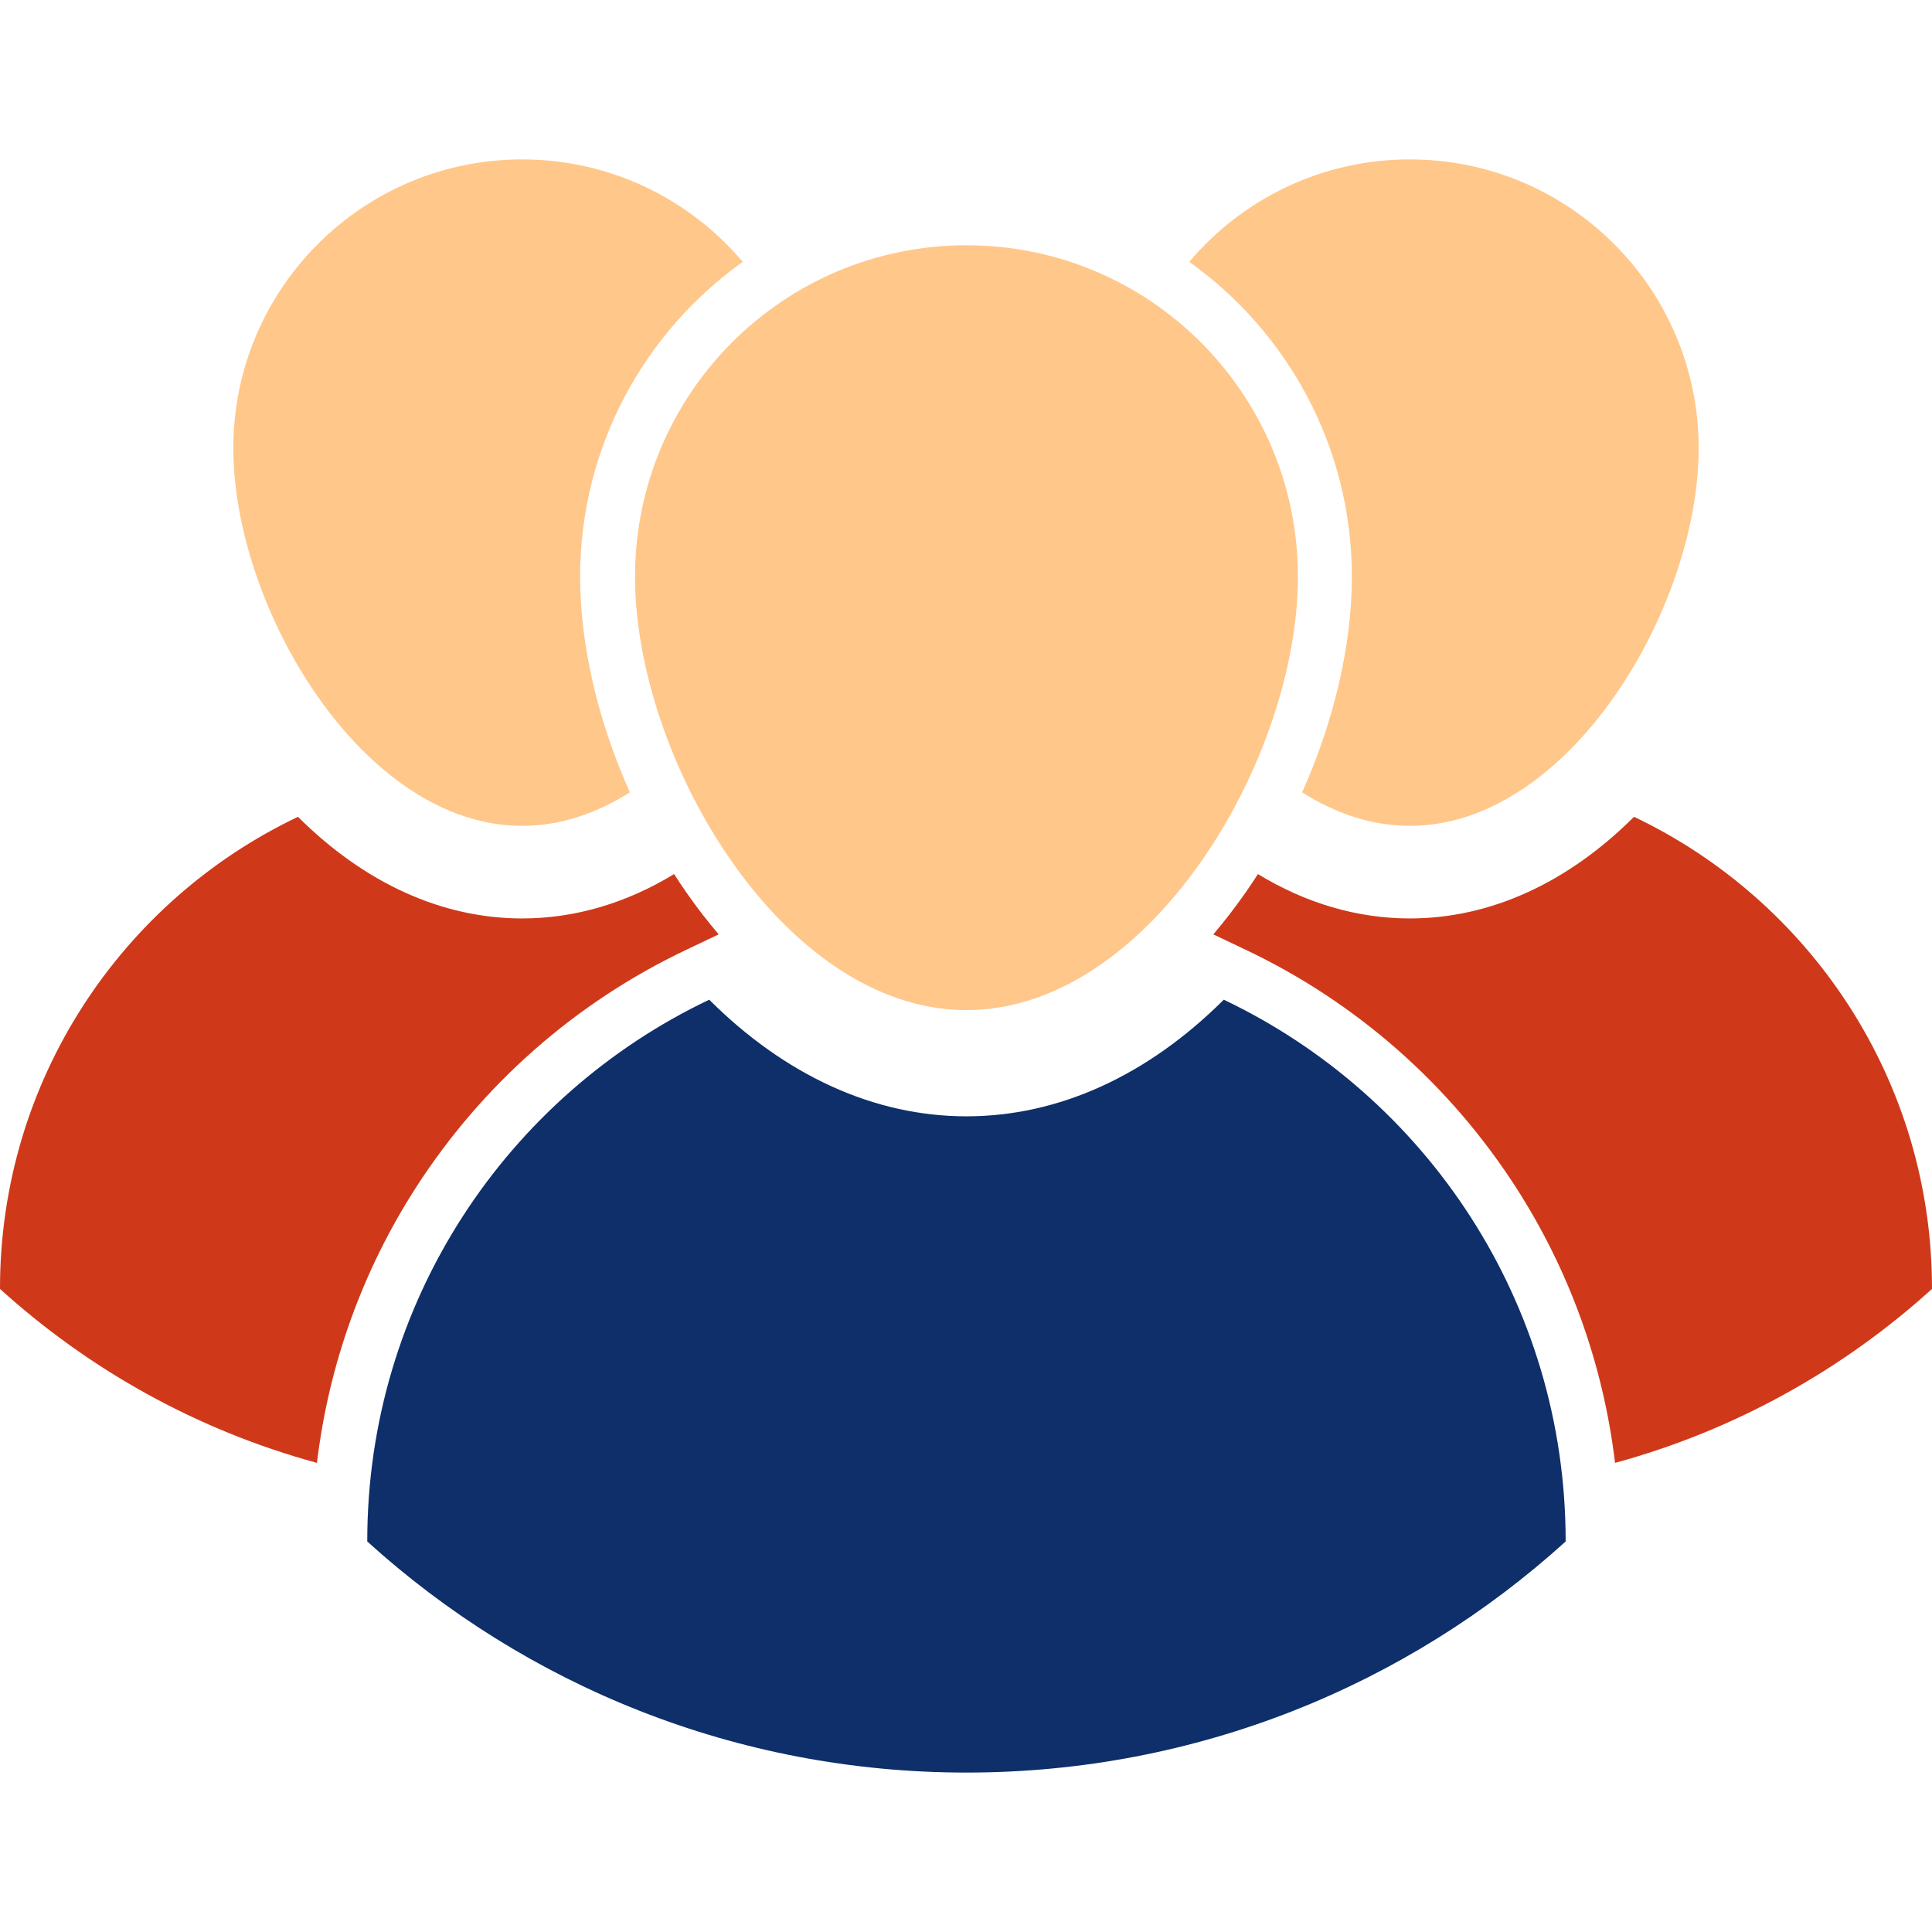 <?xml version="1.0"?>
<svg xmlns="http://www.w3.org/2000/svg" xmlns:xlink="http://www.w3.org/1999/xlink" xmlns:svgjs="http://svgjs.com/svgjs" version="1.1" width="512" height="512" x="0" y="0" viewBox="0 0 461.367 461.367" style="enable-background:new 0 0 512 512" xml:space="preserve" class=""><g>
<g xmlns="http://www.w3.org/2000/svg">
	<g>
		<g>
			<g id="XMLID_29_">
				<g>
					<path style="" d="M373.88,367.988c0,0.037,0,0.075,0,0.122c-37.818,34.295-88.019,55.185-143.083,55.185       c-55.073,0-105.275-20.89-143.092-55.185c0-0.047,0-0.084,0-0.122c0-57.04,33.377-106.277,81.659-129.256       c18.145,18.098,39.391,27.85,61.434,27.85c22.052,0,43.288-9.752,61.443-27.85C340.521,261.711,373.88,310.947,373.88,367.988z       " fill="#0e2f69" data-original="#1ea6c6" class=""/>
					<path style="" d="M230.797,58.571c43.71,0,79.148,35.429,79.148,79.139c0,43.719-35.438,103.504-79.148,103.504       s-79.148-59.785-79.148-103.504C151.649,94,187.087,58.571,230.797,58.571z" fill="#ffc78a" data-original="#fcd09f" class=""/>
				</g>
			</g>
		</g>
		<g>
			<g>
				<g id="XMLID_27_">
					<g>
						<path style="" d="M164.094,213.389c2.426,3.457,4.937,6.698,7.532,9.742l-7.897,3.756        c-26.286,12.506-48.525,32.075-64.328,56.59c-12.853,19.944-20.909,42.427-23.71,65.865        c-28.562-7.785-54.38-22.22-75.691-41.546v-0.103c0-49.705,29.087-92.609,71.157-112.638        c15.813,15.775,34.323,24.272,53.527,24.272c12.581,0,24.871-3.644,36.291-10.595        C161.977,210.307,163.026,211.862,164.094,213.389z" fill="#cf391a" data-original="#ef806f" class=""/>
						<path style="" d="M138.539,137.707c0,16.431,4.272,34.511,11.878,51.504c-7.953,5.04-16.637,8.009-25.733,8.009        c-38.089,0-68.965-52.094-68.965-90.193c0-38.089,30.876-68.956,68.965-68.956c21.124,0,40.038,9.499,52.684,24.459        C153.883,79.28,138.539,106.737,138.539,137.707z" fill="#ffc78a" data-original="#efc59c" class=""/>
					</g>
				</g>
			</g>
			<g>
				<g id="XMLID_22_">
					<g>
						<path style="" d="M297.273,213.389c-2.426,3.457-4.937,6.698-7.532,9.742l7.897,3.756        c26.286,12.506,48.525,32.075,64.328,56.59c12.853,19.944,20.909,42.427,23.71,65.865c28.562-7.785,54.38-22.22,75.691-41.546        v-0.103c0-49.705-29.087-92.609-71.157-112.638c-15.813,15.775-34.323,24.272-53.527,24.272        c-12.581,0-24.871-3.644-36.291-10.595C299.39,210.307,298.341,211.862,297.273,213.389z" fill="#cf391a" data-original="#ef806f" class=""/>
						<path style="" d="M322.828,137.707c0,16.431-4.272,34.511-11.878,51.504c7.953,5.04,16.637,8.009,25.733,8.009        c38.089,0,68.965-52.094,68.965-90.193c0-38.089-30.876-68.956-68.965-68.956c-21.124,0-40.038,9.499-52.684,24.459        C307.484,79.28,322.828,106.737,322.828,137.707z" fill="#ffc78a" data-original="#efc59c" class=""/>
					</g>
				</g>
			</g>
		</g>
	</g>
</g>
<g xmlns="http://www.w3.org/2000/svg">
</g>
<g xmlns="http://www.w3.org/2000/svg">
</g>
<g xmlns="http://www.w3.org/2000/svg">
</g>
<g xmlns="http://www.w3.org/2000/svg">
</g>
<g xmlns="http://www.w3.org/2000/svg">
</g>
<g xmlns="http://www.w3.org/2000/svg">
</g>
<g xmlns="http://www.w3.org/2000/svg">
</g>
<g xmlns="http://www.w3.org/2000/svg">
</g>
<g xmlns="http://www.w3.org/2000/svg">
</g>
<g xmlns="http://www.w3.org/2000/svg">
</g>
<g xmlns="http://www.w3.org/2000/svg">
</g>
<g xmlns="http://www.w3.org/2000/svg">
</g>
<g xmlns="http://www.w3.org/2000/svg">
</g>
<g xmlns="http://www.w3.org/2000/svg">
</g>
<g xmlns="http://www.w3.org/2000/svg">
</g>
</g></svg>
